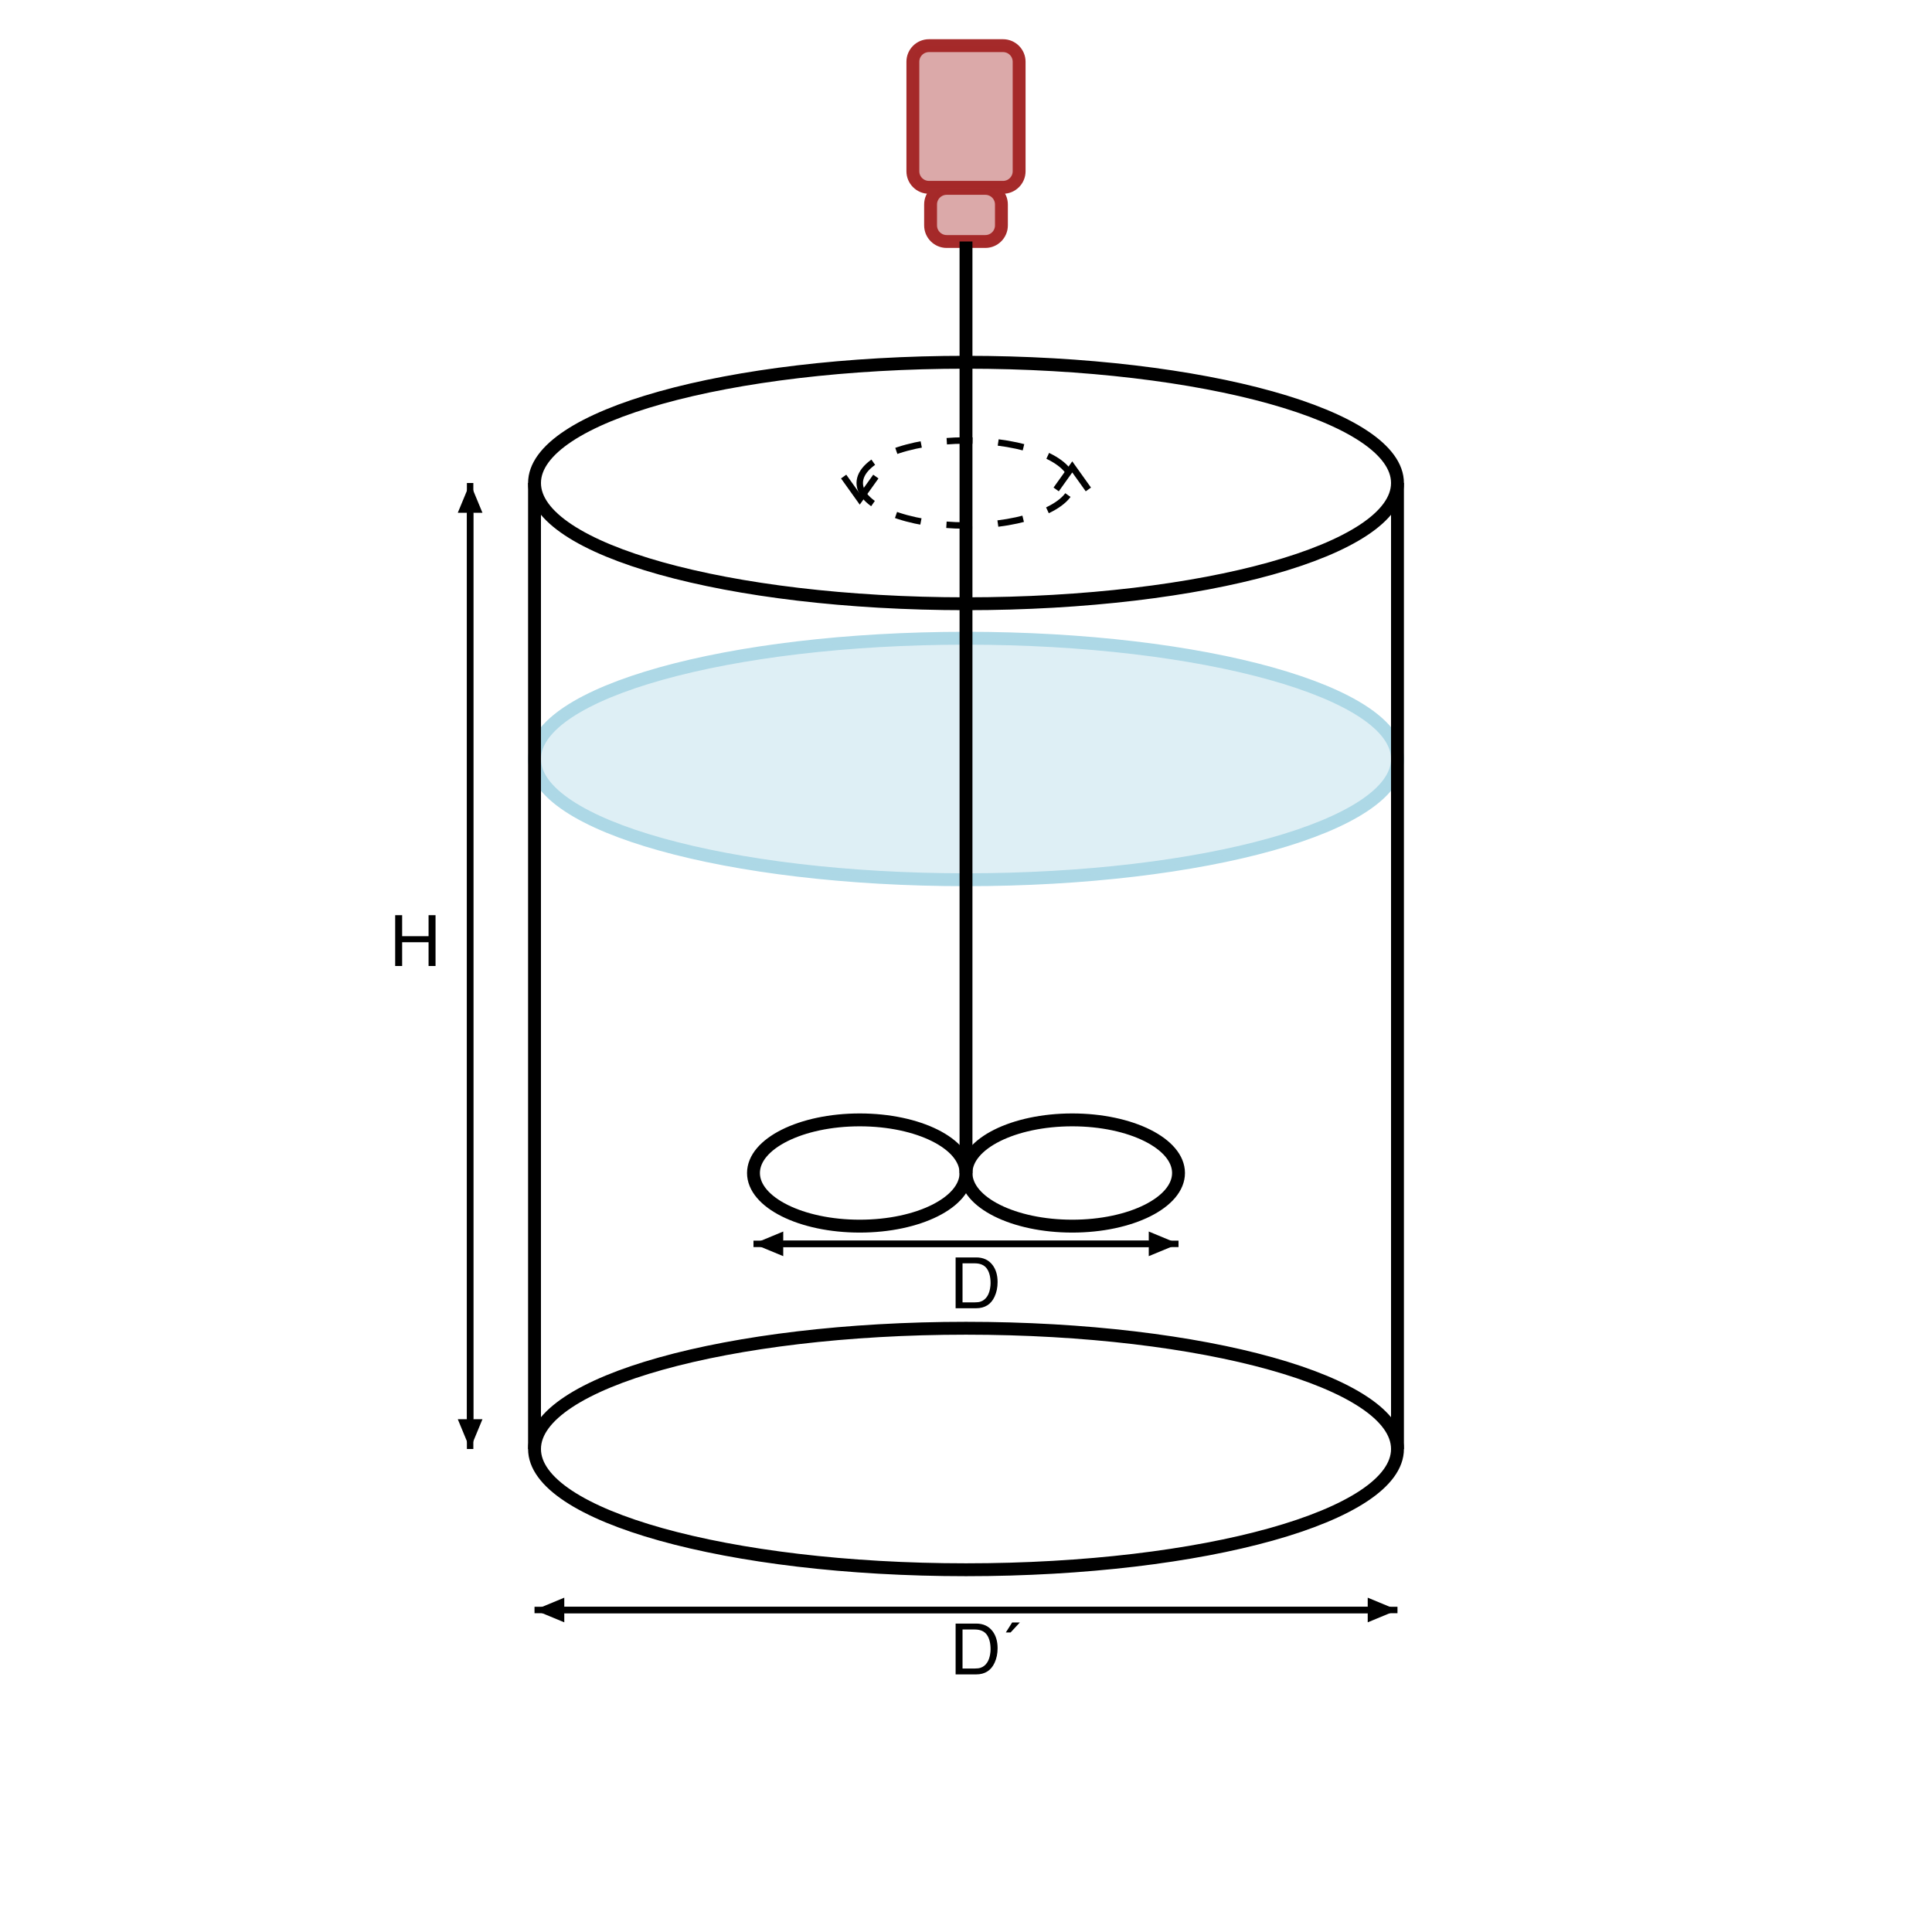 <?xml version="1.0" encoding="UTF-8"?>
<svg xmlns="http://www.w3.org/2000/svg" xmlns:xlink="http://www.w3.org/1999/xlink" width="300pt" height="300pt" viewBox="0 0 300 300" version="1.1">
<defs>
<g>
<symbol overflow="visible" id="glyph0-0">
<path style="stroke:none;" d="M 0.355 0 L 0.355 -7.891 L 6.617 -7.891 L 6.617 0 Z M 5.629 -0.988 L 5.629 -6.902 L 1.344 -6.902 L 1.344 -0.988 Z M 5.629 -0.988 "/>
</symbol>
<symbol overflow="visible" id="glyph0-1">
<path style="stroke:none;" d="M 0.863 -7.891 L 1.945 -7.891 L 1.945 -4.629 L 6.047 -4.629 L 6.047 -7.891 L 7.129 -7.891 L 7.129 0 L 6.047 0 L 6.047 -3.691 L 1.945 -3.691 L 1.945 0 L 0.863 0 Z M 0.863 -7.891 "/>
</symbol>
<symbol overflow="visible" id="glyph0-2">
<path style="stroke:none;" d="M 3.867 -0.914 C 4.23 -0.914 4.527 -0.949 4.758 -1.027 C 5.172 -1.164 5.516 -1.434 5.781 -1.832 C 5.992 -2.148 6.145 -2.559 6.234 -3.055 C 6.289 -3.352 6.316 -3.629 6.316 -3.883 C 6.316 -4.859 6.121 -5.621 5.734 -6.16 C 5.344 -6.703 4.719 -6.973 3.855 -6.973 L 1.961 -6.973 L 1.961 -0.914 Z M 0.887 -7.891 L 4.082 -7.891 C 5.168 -7.891 6.008 -7.504 6.605 -6.734 C 7.141 -6.039 7.406 -5.152 7.406 -4.066 C 7.406 -3.227 7.25 -2.469 6.934 -1.793 C 6.379 -0.598 5.426 0 4.07 0 L 0.887 0 Z M 0.887 -7.891 "/>
</symbol>
<symbol overflow="visible" id="glyph0-3">
<path style="stroke:none;" d="M 2.918 -8.066 L 1.484 -6.516 L 0.742 -6.516 L 1.723 -8.066 Z M 2.918 -8.066 "/>
</symbol>
</g>
</defs>
<g id="surface204">
<rect x="0" y="0" width="300" height="300" style="fill:rgb(100%,100%,100%);fill-opacity:1;stroke:none;"/>
<path style="fill:none;stroke-width:2;stroke-linecap:butt;stroke-linejoin:miter;stroke:rgb(0%,0%,0%);stroke-opacity:1;stroke-miterlimit:10;" d="M 83 75 C 83 64.645 112.996 56.25 150 56.25 C 187.004 56.25 217 64.645 217 75 C 217 85.355 187.004 93.75 150 93.75 C 112.996 93.75 83 85.355 83 75 "/>
<path style="fill:none;stroke-width:2;stroke-linecap:butt;stroke-linejoin:miter;stroke:rgb(67.843%,84.706%,90.196%);stroke-opacity:1;stroke-miterlimit:10;" d="M 83 117.855 C 83 107.5 112.996 99.105 150 99.105 C 187.004 99.105 217 107.5 217 117.855 C 217 128.211 187.004 136.605 150 136.605 C 112.996 136.605 83 128.211 83 117.855 "/>
<path style=" stroke:none;fill-rule:nonzero;fill:rgb(67.843%,84.706%,90.196%);fill-opacity:0.4;" d="M 83 117.855 C 83 107.5 112.996 99.105 150 99.105 C 187.004 99.105 217 107.5 217 117.855 C 217 128.211 187.004 136.605 150 136.605 C 112.996 136.605 83 128.211 83 117.855 "/>
<path style="fill:none;stroke-width:2;stroke-linecap:butt;stroke-linejoin:miter;stroke:rgb(0%,0%,0%);stroke-opacity:1;stroke-miterlimit:10;" d="M 83 225 C 83 214.645 112.996 206.25 150 206.25 C 187.004 206.25 217 214.645 217 225 C 217 235.355 187.004 243.75 150 243.75 C 112.996 243.75 83 235.355 83 225 "/>
<path style="fill:none;stroke-width:2;stroke-linecap:butt;stroke-linejoin:miter;stroke:rgb(0%,0%,0%);stroke-opacity:1;stroke-miterlimit:10;" d="M 83 75 L 83 225 "/>
<path style="fill:none;stroke-width:2;stroke-linecap:butt;stroke-linejoin:miter;stroke:rgb(0%,0%,0%);stroke-opacity:1;stroke-miterlimit:10;" d="M 217 75 L 217 225 "/>
<path style="fill:none;stroke-width:2;stroke-linecap:butt;stroke-linejoin:miter;stroke:rgb(64.706%,16.471%,16.471%);stroke-opacity:1;stroke-miterlimit:10;" d="M 150 37.5 L 147 37.5 C 145.621 37.5 144.5 36.379 144.5 35 L 144.5 31.75 C 144.5 30.371 145.621 29.25 147 29.25 L 153 29.25 C 154.379 29.25 155.5 30.371 155.5 31.75 L 155.5 35 C 155.5 36.379 154.379 37.5 153 37.5 Z M 150 37.5 "/>
<path style="fill:none;stroke-width:2;stroke-linecap:butt;stroke-linejoin:miter;stroke:rgb(64.706%,16.471%,16.471%);stroke-opacity:1;stroke-miterlimit:10;" d="M 150 29.09 L 144.25 29.09 C 142.871 29.09 141.75 27.969 141.75 26.59 L 141.75 9.59 C 141.75 8.207 142.871 7.09 144.25 7.09 L 155.75 7.09 C 157.129 7.09 158.25 8.207 158.25 9.59 L 158.25 26.59 C 158.25 27.969 157.129 29.09 155.75 29.09 Z M 150 29.09 "/>
<path style=" stroke:none;fill-rule:nonzero;fill:rgb(64.706%,16.471%,16.471%);fill-opacity:0.4;" d="M 150 37.5 L 147 37.5 C 145.621 37.5 144.5 36.379 144.5 35 L 144.5 31.75 C 144.5 30.371 145.621 29.25 147 29.25 L 153 29.25 C 154.379 29.25 155.5 30.371 155.5 31.75 L 155.5 35 C 155.5 36.379 154.379 37.5 153 37.5 Z M 150 37.5 "/>
<path style=" stroke:none;fill-rule:nonzero;fill:rgb(64.706%,16.471%,16.471%);fill-opacity:0.4;" d="M 150 29.09 L 144.25 29.09 C 142.871 29.09 141.75 27.969 141.75 26.59 L 141.75 9.59 C 141.75 8.207 142.871 7.09 144.25 7.09 L 155.75 7.09 C 157.129 7.09 158.25 8.207 158.25 9.59 L 158.25 26.59 C 158.25 27.969 157.129 29.09 155.75 29.09 Z M 150 29.09 "/>
<path style="fill:none;stroke-width:2;stroke-linecap:butt;stroke-linejoin:miter;stroke:rgb(0%,0%,0%);stroke-opacity:1;stroke-miterlimit:10;" d="M 150 37.5 L 150 182.145 "/>
<path style="fill:none;stroke-width:2;stroke-linecap:butt;stroke-linejoin:miter;stroke:rgb(0%,0%,0%);stroke-opacity:1;stroke-miterlimit:10;" d="M 117 182.145 C 117 177.586 124.387 173.895 133.5 173.895 C 142.613 173.895 150 177.586 150 182.145 C 150 186.699 142.613 190.395 133.5 190.395 C 124.387 190.395 117 186.699 117 182.145 "/>
<path style="fill:none;stroke-width:2;stroke-linecap:butt;stroke-linejoin:miter;stroke:rgb(0%,0%,0%);stroke-opacity:1;stroke-miterlimit:10;" d="M 150 182.145 C 150 177.586 157.387 173.895 166.5 173.895 C 175.613 173.895 183 177.586 183 182.145 C 183 186.699 175.613 190.395 166.5 190.395 C 157.387 190.395 150 186.699 150 182.145 "/>
<path style="fill:none;stroke-width:1;stroke-linecap:butt;stroke-linejoin:miter;stroke:rgb(0%,0%,0%);stroke-opacity:1;stroke-dasharray:4,4;stroke-miterlimit:10;" d="M 133.5 75 C 133.5 71.355 140.887 68.398 150 68.398 C 159.113 68.398 166.5 71.355 166.5 75 C 166.5 78.645 159.113 81.602 150 81.602 C 140.887 81.602 133.5 78.645 133.5 75 "/>
<path style="fill:none;stroke-width:1;stroke-linecap:butt;stroke-linejoin:miter;stroke:rgb(0%,0%,0%);stroke-opacity:1;stroke-miterlimit:10;" d="M 164 76 L 166.5 72.5 L 169 76 "/>
<path style="fill:none;stroke-width:1;stroke-linecap:butt;stroke-linejoin:miter;stroke:rgb(0%,0%,0%);stroke-opacity:1;stroke-miterlimit:10;" d="M 131 74 L 133.5 77.5 L 136 74 "/>
<path style="fill:none;stroke-width:1;stroke-linecap:butt;stroke-linejoin:miter;stroke:rgb(0%,0%,0%);stroke-opacity:1;stroke-miterlimit:10;" d="M 73 75 L 73 220.379 "/>
<path style=" stroke:none;fill-rule:nonzero;fill:rgb(0%,0%,0%);fill-opacity:1;" d="M 74.914 220.379 L 73 225 L 71.086 220.379 "/>
<path style="fill:none;stroke-width:1;stroke-linecap:butt;stroke-linejoin:miter;stroke:rgb(0%,0%,0%);stroke-opacity:1;stroke-miterlimit:10;" d="M 73 225 L 73 79.621 "/>
<path style=" stroke:none;fill-rule:nonzero;fill:rgb(0%,0%,0%);fill-opacity:1;" d="M 71.086 79.621 L 73 75 L 74.914 79.621 "/>
<g style="fill:rgb(0%,0%,0%);fill-opacity:1;">
  <use xlink:href="#glyph0-1" x="60.5" y="150"/>
</g>
<path style="fill:none;stroke-width:1;stroke-linecap:butt;stroke-linejoin:miter;stroke:rgb(0%,0%,0%);stroke-opacity:1;stroke-miterlimit:10;" d="M 117 193.145 L 178.379 193.145 "/>
<path style=" stroke:none;fill-rule:nonzero;fill:rgb(0%,0%,0%);fill-opacity:1;" d="M 178.379 191.23 L 183 193.145 L 178.379 195.055 "/>
<path style="fill:none;stroke-width:1;stroke-linecap:butt;stroke-linejoin:miter;stroke:rgb(0%,0%,0%);stroke-opacity:1;stroke-miterlimit:10;" d="M 183 193.145 L 121.621 193.145 "/>
<path style=" stroke:none;fill-rule:nonzero;fill:rgb(0%,0%,0%);fill-opacity:1;" d="M 121.621 195.055 L 117 193.145 L 121.621 191.23 "/>
<g style="fill:rgb(0%,0%,0%);fill-opacity:1;">
  <use xlink:href="#glyph0-2" x="147.5" y="203.143"/>
</g>
<path style="fill:none;stroke-width:1;stroke-linecap:butt;stroke-linejoin:miter;stroke:rgb(0%,0%,0%);stroke-opacity:1;stroke-miterlimit:10;" d="M 83 250 L 212.379 250 "/>
<path style=" stroke:none;fill-rule:nonzero;fill:rgb(0%,0%,0%);fill-opacity:1;" d="M 212.379 248.086 L 217 250 L 212.379 251.914 "/>
<path style="fill:none;stroke-width:1;stroke-linecap:butt;stroke-linejoin:miter;stroke:rgb(0%,0%,0%);stroke-opacity:1;stroke-miterlimit:10;" d="M 217 250 L 87.621 250 "/>
<path style=" stroke:none;fill-rule:nonzero;fill:rgb(0%,0%,0%);fill-opacity:1;" d="M 87.621 251.914 L 83 250 L 87.621 248.086 "/>
<g style="fill:rgb(0%,0%,0%);fill-opacity:1;">
  <use xlink:href="#glyph0-2" x="147.5" y="260"/>
  <use xlink:href="#glyph0-3" x="155.444" y="260"/>
</g>
</g>
</svg>

